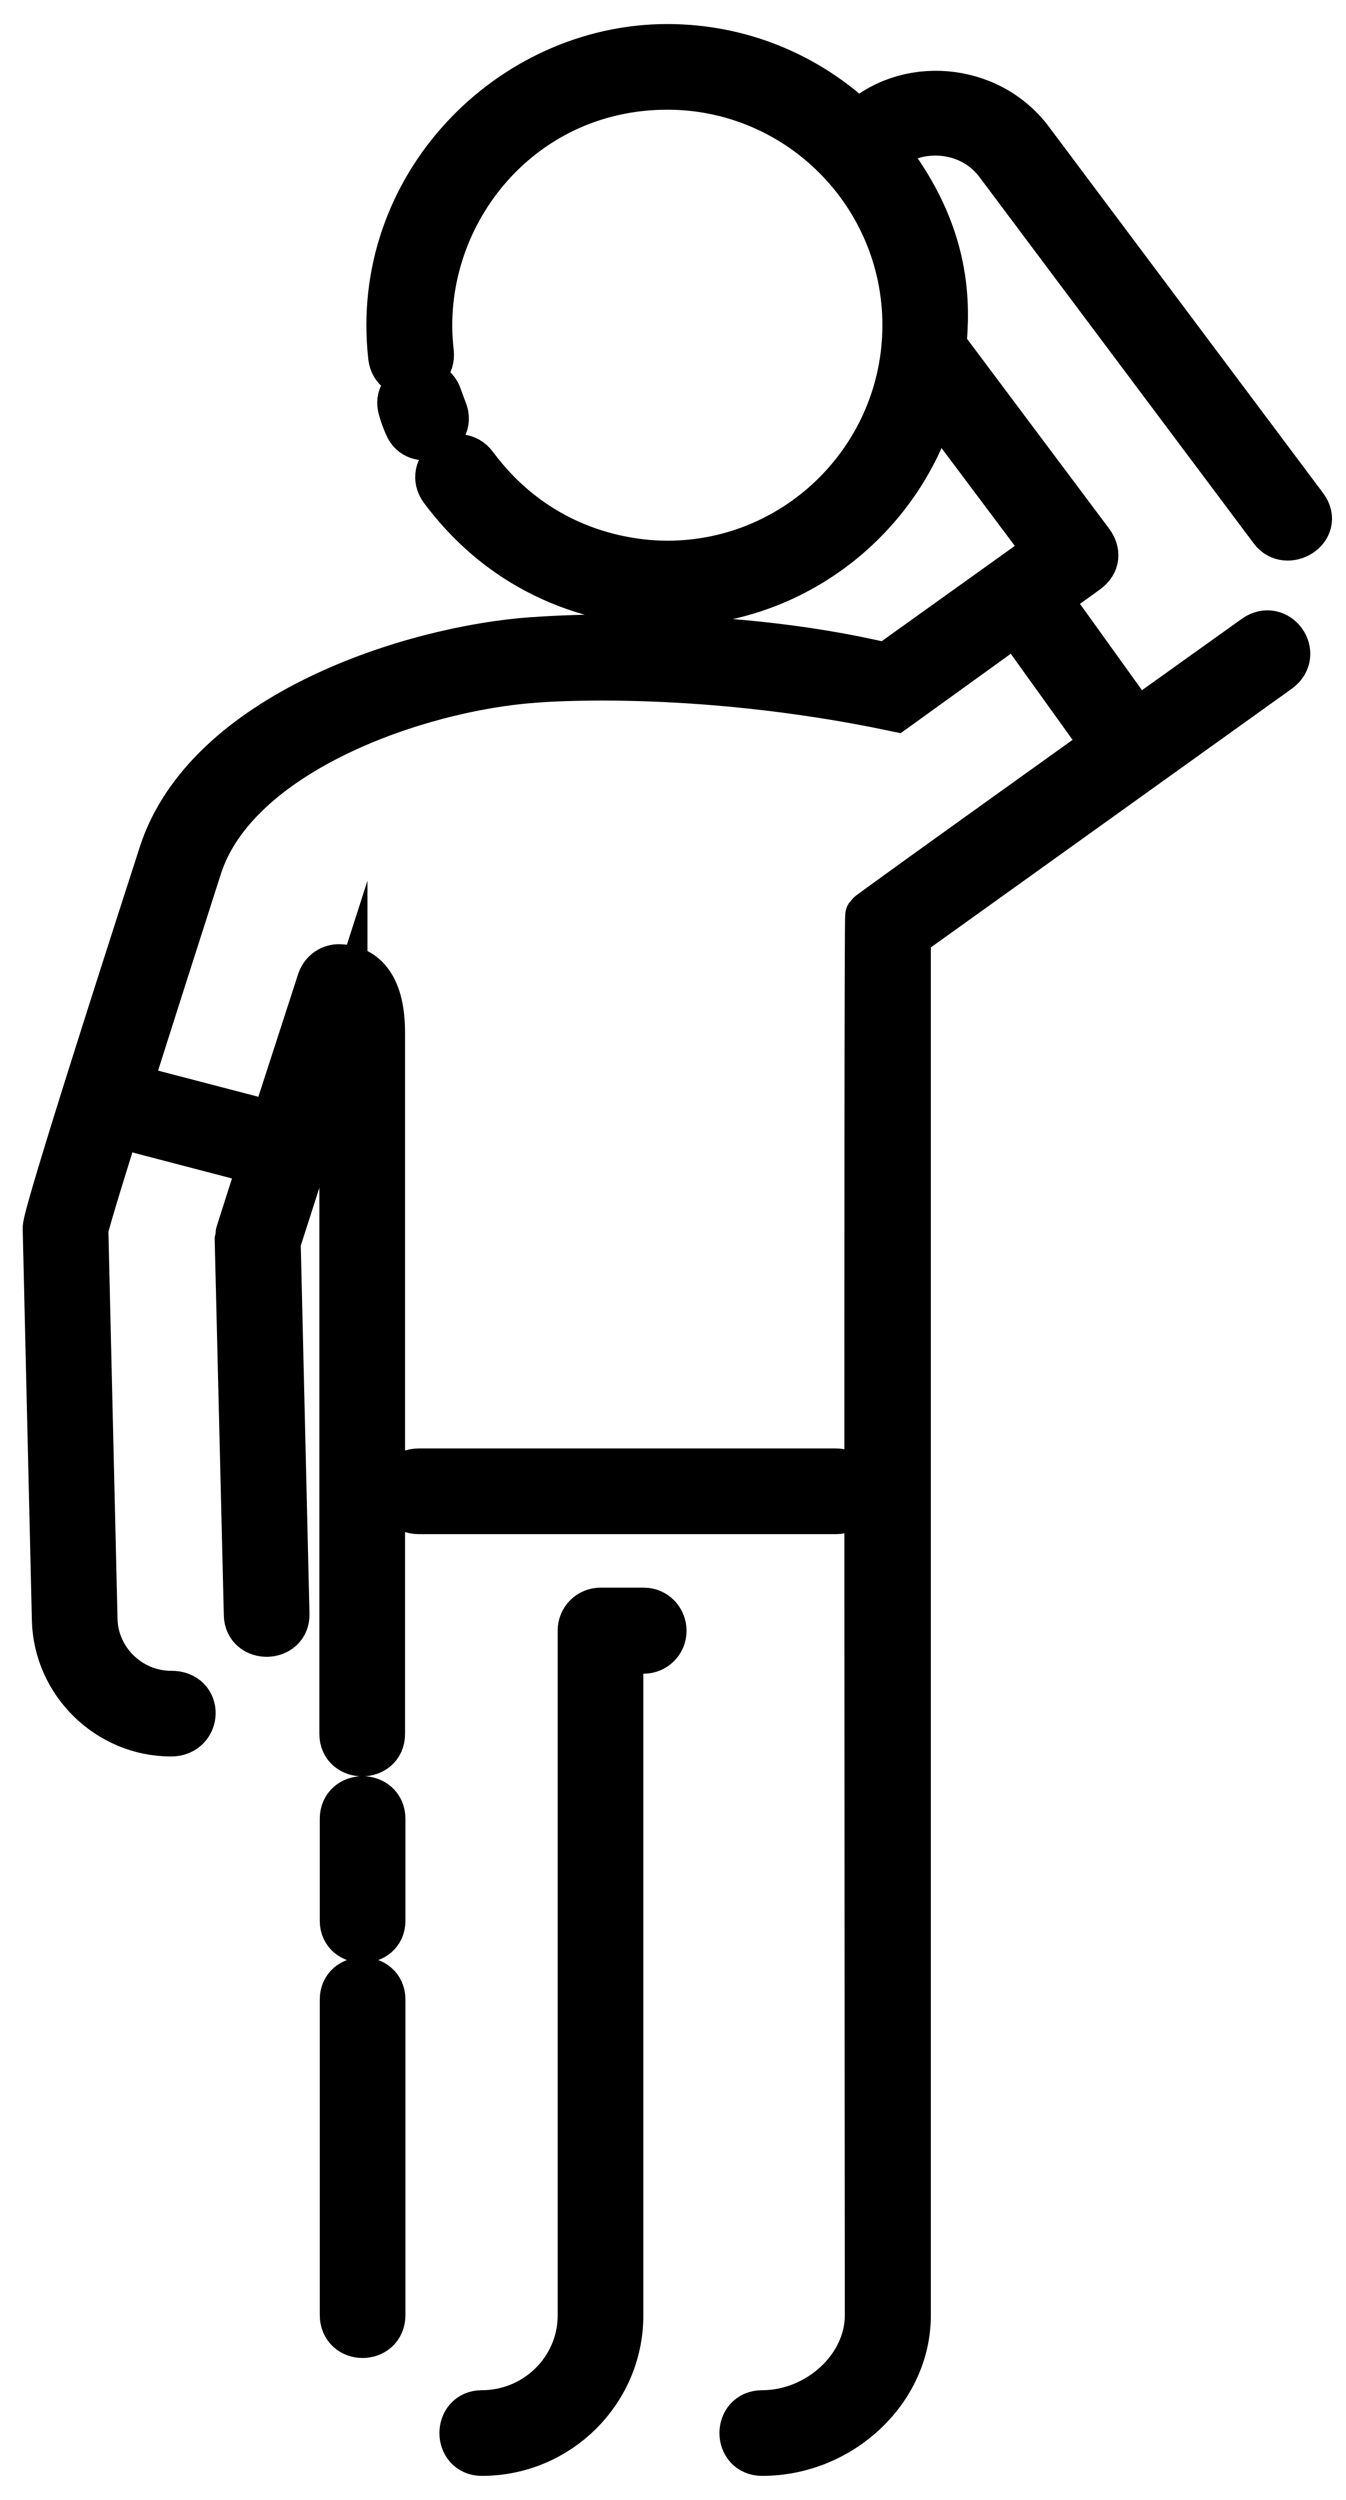 <svg viewBox="0 0 28 52" fill="none" xmlns="http://www.w3.org/2000/svg">
  <g id="negative_stress">
    <path d="M9.223 8.553C9.182 8.453 9.149 8.353 9.115 8.262C8.966 7.788 8.217 8.02 8.367 8.503C8.4 8.619 8.441 8.736 8.491 8.844C8.666 9.285 9.415 9.044 9.223 8.553ZM17.392 30.629H8.708C8.192 30.629 8.192 31.411 8.708 31.411H17.392C17.916 31.411 17.916 30.629 17.392 30.629ZM7.069 20.14C6.894 20.132 6.736 20.24 6.678 20.414C6.678 20.414 4.965 25.688 4.965 25.73L5.156 33.59C5.164 34.098 5.954 34.081 5.938 33.574L5.755 25.838L7.144 21.512V36.069C7.144 36.576 7.926 36.576 7.926 36.069V21.512C7.934 20.406 7.468 20.157 7.069 20.14ZM7.152 37.833V39.954C7.152 40.453 7.934 40.453 7.934 39.954V37.833C7.934 37.317 7.152 37.317 7.152 37.833ZM7.152 41.592V48.155C7.152 48.679 7.934 48.679 7.934 48.155V41.592C7.934 41.085 7.152 41.085 7.152 41.592ZM13.391 33.524H12.492C12.276 33.524 12.101 33.698 12.101 33.915V48.163C12.101 49.295 11.17 50.218 10.022 50.218C9.514 50.218 9.514 51 10.022 51C11.602 51 12.883 49.727 12.883 48.163V34.314H13.391C13.607 34.314 13.782 34.139 13.782 33.923C13.782 33.698 13.607 33.524 13.391 33.524ZM26.126 13.277C26.126 13.277 18.115 19 18.082 19.05C18.049 19.108 18.074 48.163 18.074 48.163C18.074 49.261 17.034 50.218 15.853 50.218C15.337 50.218 15.337 51 15.853 51C17.483 51 18.864 49.702 18.864 48.163V19.45L26.583 13.918C27.016 13.602 26.558 12.97 26.126 13.277ZM26.483 11.007L20.785 3.396C20.17 2.555 18.947 2.564 18.373 3.163C19.762 4.909 19.671 6.398 19.604 7.197L22.674 11.298C22.807 11.481 22.807 11.697 22.59 11.855L18.623 14.716C14.397 13.826 11.12 14.118 11.12 14.118C8.666 14.292 4.881 15.623 4.116 18.035C3.251 20.73 1.854 25.098 1.754 25.572L1.945 33.682C1.962 34.547 2.685 35.254 3.559 35.254C4.149 35.246 4.108 36.036 3.559 36.036C2.269 36.036 1.196 34.988 1.163 33.698L0.972 25.555C0.972 25.48 0.963 25.264 3.376 17.794C4.299 14.875 8.591 13.51 11.087 13.336C11.095 13.336 11.103 13.336 11.112 13.336C11.112 13.336 14.871 13.02 18.448 13.876L21.817 11.464L19.43 8.278C18.764 10.724 16.527 12.529 13.873 12.529C13 12.529 10.812 12.296 9.223 10.166C8.907 9.742 9.539 9.276 9.856 9.701C11.228 11.547 13.124 11.747 13.882 11.747C16.627 11.747 18.856 9.509 18.856 6.764C18.856 4.019 16.627 1.782 13.882 1.782C10.746 1.782 8.616 4.535 8.941 7.33C8.999 7.846 8.217 7.929 8.159 7.422C7.759 3.895 10.629 1 13.882 1C15.42 1 16.826 1.607 17.858 2.605C18.814 1.665 20.561 1.765 21.434 2.955L27.124 10.557C27.448 10.99 26.766 11.389 26.483 11.007ZM21.459 13.344L22.707 15.082C23.006 15.507 23.647 15.058 23.339 14.633L22.091 12.895C21.8 12.471 21.168 12.928 21.459 13.344ZM2.927 23.5L4.998 24.041C5.505 24.174 5.705 23.417 5.197 23.284L3.126 22.744C2.627 22.61 2.427 23.367 2.927 23.5Z" fill="currentColor" stroke="currentColor" stroke-miterlimit="10"/>
    <path d="M9.223 8.553C9.182 8.453 9.149 8.353 9.115 8.262C8.966 7.788 8.217 8.02 8.367 8.503C8.4 8.619 8.441 8.736 8.491 8.844C8.666 9.285 9.415 9.044 9.223 8.553ZM17.392 30.629H8.708C8.192 30.629 8.192 31.411 8.708 31.411H17.392C17.916 31.411 17.916 30.629 17.392 30.629ZM7.069 20.14C6.894 20.132 6.736 20.24 6.678 20.414C6.678 20.414 4.965 25.688 4.965 25.73L5.156 33.59C5.164 34.098 5.954 34.081 5.938 33.574L5.755 25.838L7.144 21.512V36.069C7.144 36.576 7.926 36.576 7.926 36.069V21.512C7.934 20.406 7.468 20.157 7.069 20.14ZM7.152 37.833V39.954C7.152 40.453 7.934 40.453 7.934 39.954V37.833C7.934 37.317 7.152 37.317 7.152 37.833ZM7.152 41.592V48.155C7.152 48.679 7.934 48.679 7.934 48.155V41.592C7.934 41.085 7.152 41.085 7.152 41.592ZM13.391 33.524H12.492C12.276 33.524 12.101 33.698 12.101 33.915V48.163C12.101 49.295 11.17 50.218 10.022 50.218C9.514 50.218 9.514 51 10.022 51C11.602 51 12.883 49.727 12.883 48.163V34.314H13.391C13.607 34.314 13.782 34.139 13.782 33.923C13.782 33.698 13.607 33.524 13.391 33.524ZM26.126 13.277C26.126 13.277 18.115 19 18.082 19.05C18.049 19.108 18.074 48.163 18.074 48.163C18.074 49.261 17.034 50.218 15.853 50.218C15.337 50.218 15.337 51 15.853 51C17.483 51 18.864 49.702 18.864 48.163V19.45L26.583 13.918C27.016 13.602 26.558 12.97 26.126 13.277ZM26.483 11.007L20.785 3.396C20.17 2.555 18.947 2.564 18.373 3.163C19.762 4.909 19.671 6.398 19.604 7.197L22.674 11.298C22.807 11.481 22.807 11.697 22.59 11.855L18.623 14.716C14.397 13.826 11.12 14.118 11.12 14.118C8.666 14.292 4.881 15.623 4.116 18.035C3.251 20.73 1.854 25.098 1.754 25.572L1.945 33.682C1.962 34.547 2.685 35.254 3.559 35.254C4.149 35.246 4.108 36.036 3.559 36.036C2.269 36.036 1.196 34.988 1.163 33.698L0.972 25.555C0.972 25.48 0.963 25.264 3.376 17.794C4.299 14.875 8.591 13.51 11.087 13.336C11.095 13.336 11.103 13.336 11.112 13.336C11.112 13.336 14.871 13.02 18.448 13.876L21.817 11.464L19.43 8.278C18.764 10.724 16.527 12.529 13.873 12.529C13 12.529 10.812 12.296 9.223 10.166C8.907 9.742 9.539 9.276 9.856 9.701C11.228 11.547 13.124 11.747 13.882 11.747C16.627 11.747 18.856 9.509 18.856 6.764C18.856 4.019 16.627 1.782 13.882 1.782C10.746 1.782 8.616 4.535 8.941 7.33C8.999 7.846 8.217 7.929 8.159 7.422C7.759 3.895 10.629 1 13.882 1C15.42 1 16.826 1.607 17.858 2.605C18.814 1.665 20.561 1.765 21.434 2.955L27.124 10.557C27.448 10.99 26.766 11.389 26.483 11.007ZM21.459 13.344L22.707 15.082C23.006 15.507 23.647 15.058 23.339 14.633L22.091 12.895C21.8 12.471 21.168 12.928 21.459 13.344ZM2.927 23.5L4.998 24.041C5.505 24.174 5.705 23.417 5.197 23.284L3.126 22.744C2.627 22.61 2.427 23.367 2.927 23.5Z" fill="currentColor" stroke="currentColor" stroke-width="0.75" stroke-miterlimit="10"/>
  </g>
</svg>
